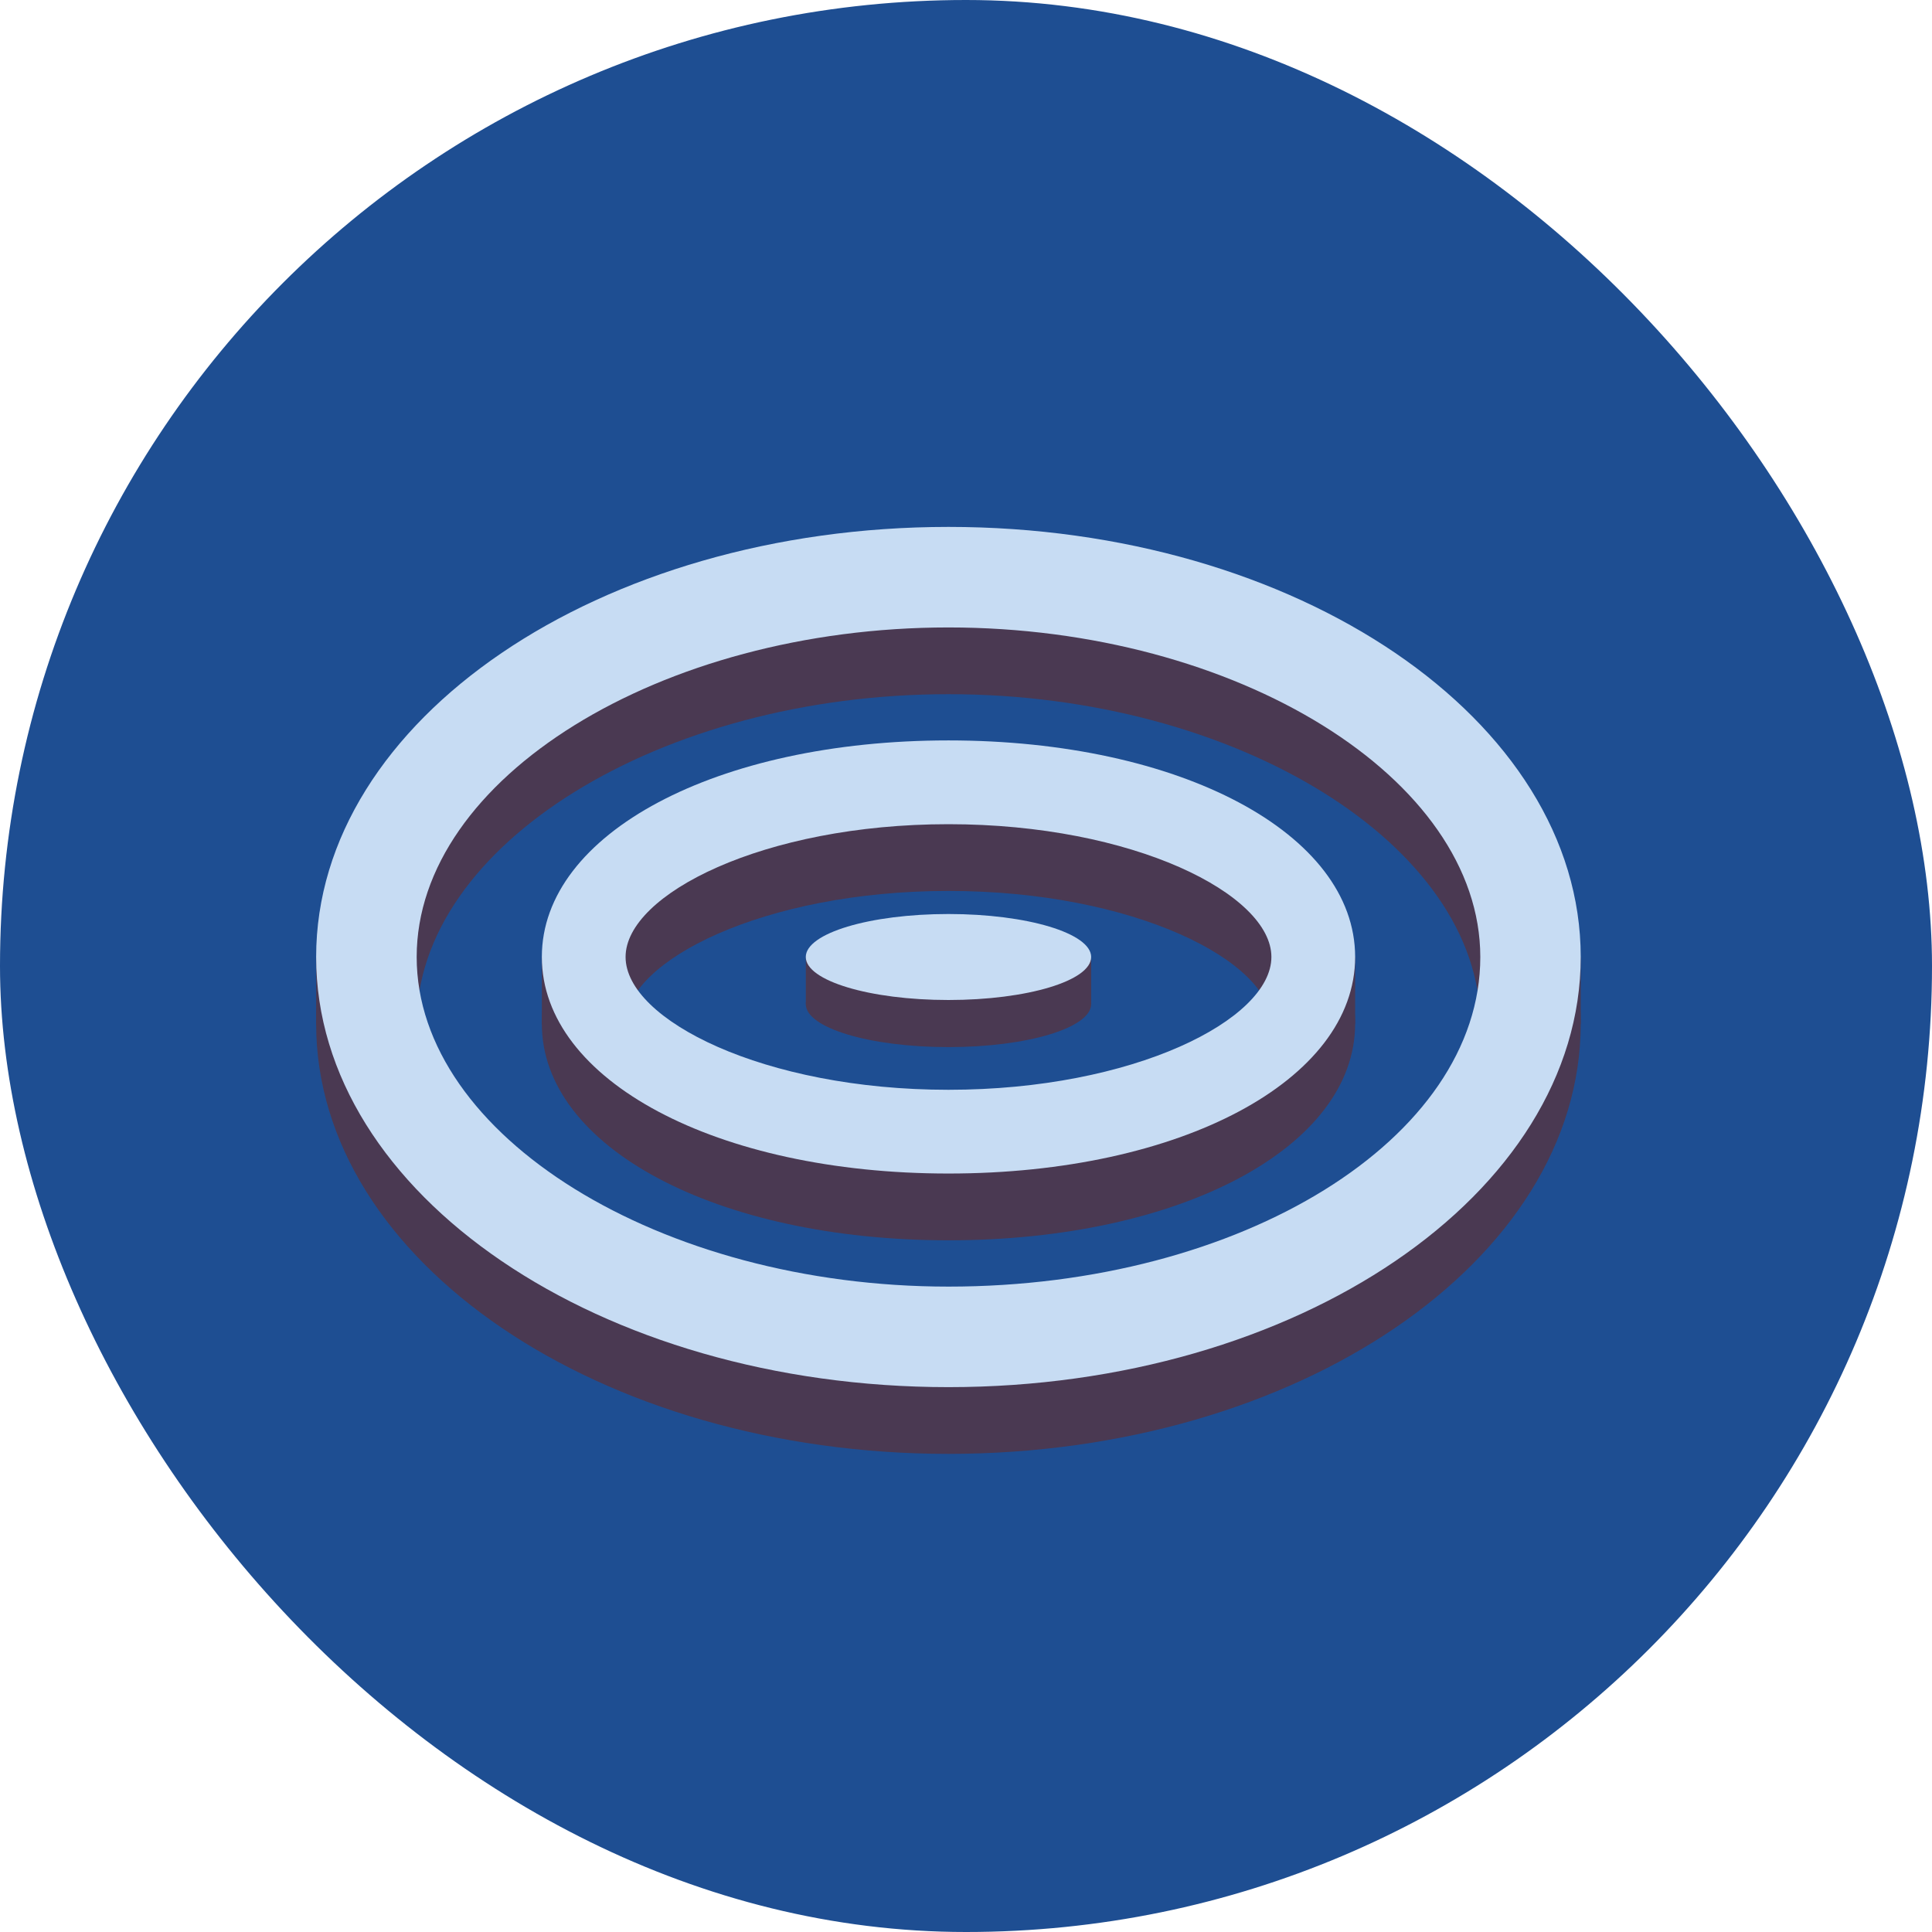 <svg width="55" height="55" viewBox="0 0 55 55" fill="none" xmlns="http://www.w3.org/2000/svg">
<rect width="55" height="55" rx="27.5" fill="#1E4E92"/>
<path d="M27.001 41.389C17.076 41.389 9 35.895 9 29.144C9 22.393 17.076 16.9 27.001 16.9C36.927 16.9 45 22.393 45 29.144C45 35.895 36.927 41.389 27.001 41.389ZM27.001 19.762C18.795 19.762 11.862 24.058 11.862 29.144C11.862 34.23 18.795 38.527 27.001 38.527C35.348 38.527 42.141 34.318 42.141 29.144C42.14 24.058 35.206 19.762 27.001 19.762Z" fill="#4A3952"/>
<path d="M27.001 35.309C20.402 35.309 15.425 32.659 15.425 29.144C15.425 25.629 20.402 22.979 27.001 22.979C33.602 22.979 38.578 25.629 38.578 29.144C38.578 32.659 33.602 35.309 27.001 35.309ZM27.001 25.363C21.74 25.363 17.809 27.359 17.809 29.144C17.809 30.929 21.74 32.924 27.001 32.924C32.263 32.924 36.194 30.929 36.194 29.144C36.194 27.359 32.263 25.363 27.001 25.363Z" fill="#4A3952"/>
<path d="M9 27.244V29.144L9.833 31.914L10.504 29.641L10.653 26.735L9 27.244Z" fill="#4A3952"/>
<path d="M43.067 31.019L45 29.144V27.244L42.918 28.039L43.067 31.019Z" fill="#4A3952"/>
<path d="M38.261 26.66L37.069 27.853L37.889 30.311L38.578 29.144V27.244L38.261 26.66Z" fill="#4A3952"/>
<path d="M16.279 26.549L15.425 27.244V29.144L16.279 30.982L16.465 29.343L16.279 26.549Z" fill="#4A3952"/>
<path d="M27.001 39.489C17.076 39.489 9 33.996 9 27.244C9 20.493 17.076 15 27.001 15C36.927 15 45 20.493 45 27.244C45 33.996 36.927 39.489 27.001 39.489ZM27.001 17.862C18.795 17.862 11.862 22.158 11.862 27.244C11.862 32.331 18.795 36.627 27.001 36.627C35.348 36.627 42.141 32.418 42.141 27.244C42.14 22.158 35.206 17.862 27.001 17.862Z" fill="#C7DCF3"/>
<path d="M27.001 33.408C20.402 33.408 15.425 30.758 15.425 27.243C15.425 23.728 20.402 21.078 27.001 21.078C33.602 21.078 38.578 23.728 38.578 27.243C38.578 30.758 33.602 33.408 27.001 33.408ZM27.001 23.463C21.74 23.463 17.809 25.459 17.809 27.243C17.809 29.028 21.74 31.024 27.001 31.024C32.263 31.024 36.194 29.028 36.194 27.243C36.194 25.459 32.263 23.463 27.001 23.463Z" fill="#C7DCF3"/>
<path d="M22.94 28.585L25.287 29.15L25.362 27.219L22.94 27.244V28.585Z" fill="#4A3952"/>
<path d="M31.063 27.244L29.497 27.219L28.119 28.262V29.572L29.162 28.963L31.063 28.585V27.244Z" fill="#4A3952"/>
<path d="M27.001 29.809C29.244 29.809 31.063 29.261 31.063 28.585C31.063 27.91 29.244 27.362 27.001 27.362C24.758 27.362 22.939 27.91 22.939 28.585C22.939 29.261 24.758 29.809 27.001 29.809Z" fill="#4A3952"/>
<path d="M27.001 28.468C29.244 28.468 31.063 27.92 31.063 27.244C31.063 26.568 29.244 26.02 27.001 26.02C24.758 26.02 22.939 26.568 22.939 27.244C22.939 27.92 24.758 28.468 27.001 28.468Z" fill="#C7DCF3"/>
</svg>
